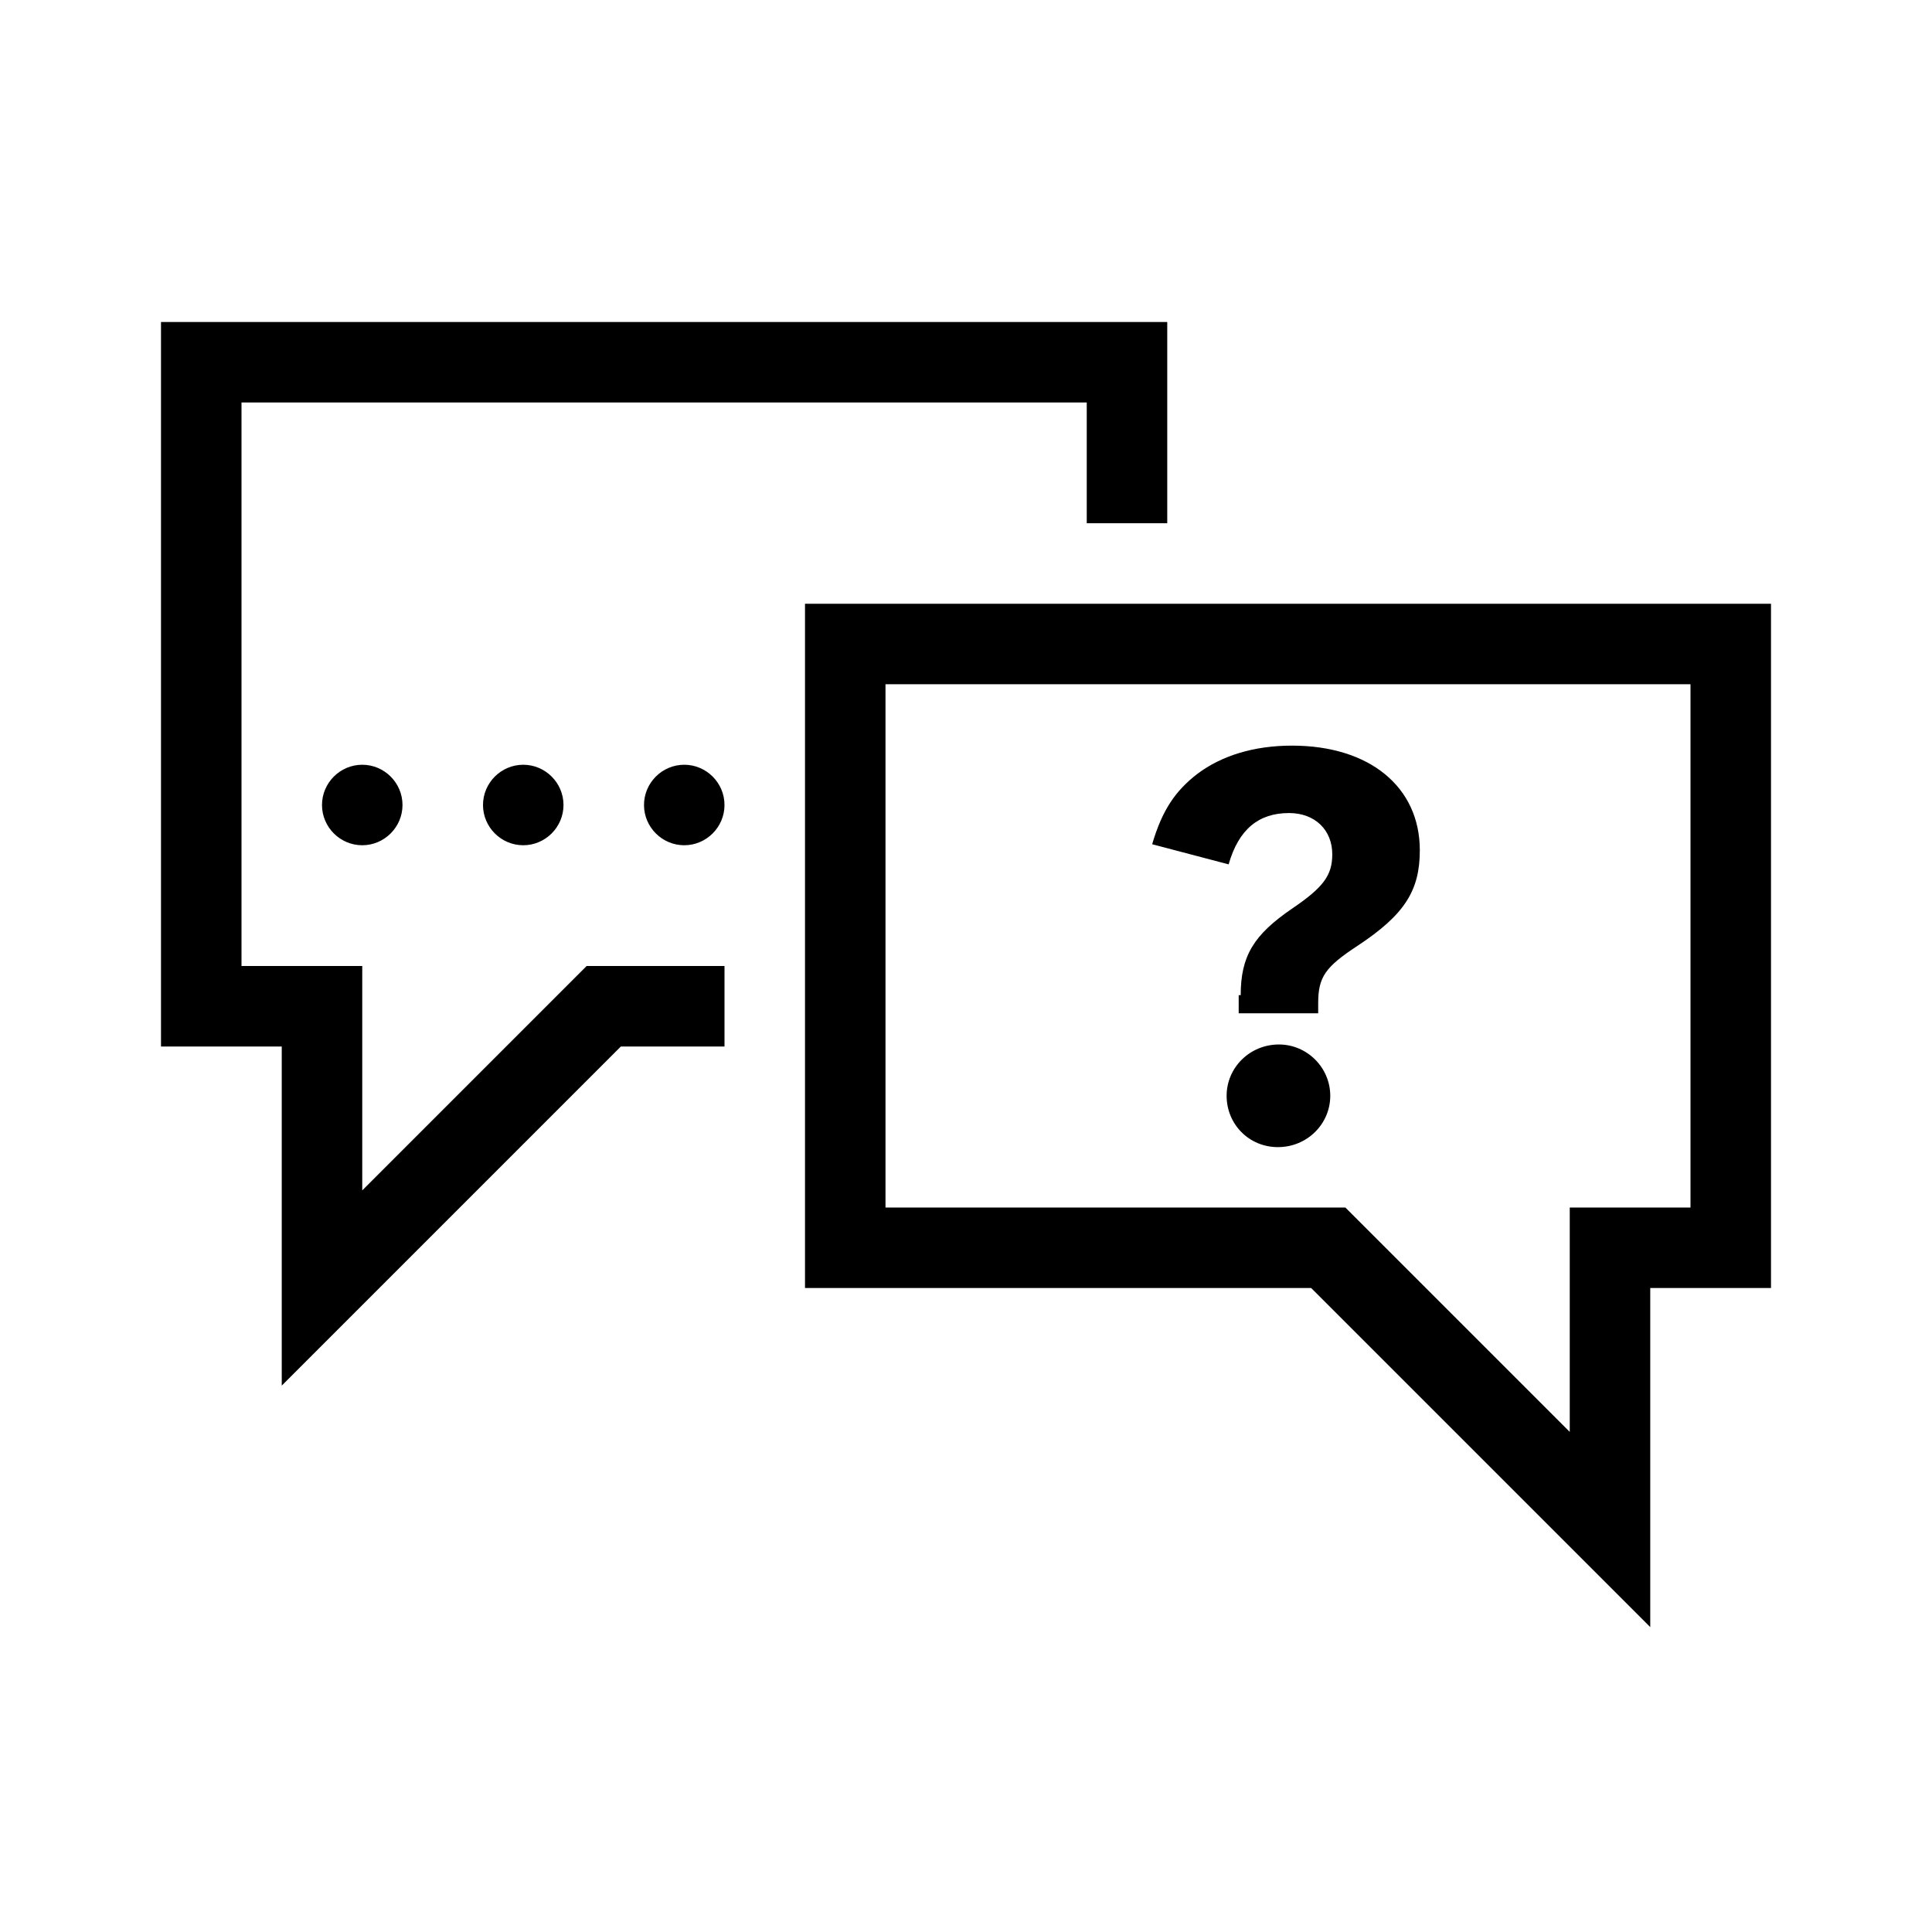 <?xml version="1.0" encoding="UTF-8"?>
<svg xmlns="http://www.w3.org/2000/svg" viewBox="0 0 192 192"><path d="M80 60v68h50.3l33.7 33.7V128h12V60H80zm88 60h-12v22.3L133.7 120H88V68h80v52zM58.3 96H72v8H61.7L28 137.7V104H16V32h100v20h-8V40H24v56h12v22.3L58.3 96zM36 76c2.2 0 4 1.8 4 4s-1.8 4-4 4-4-1.8-4-4 1.8-4 4-4zm16 0c2.2 0 4 1.8 4 4s-1.8 4-4 4-4-1.8-4-4 1.8-4 4-4zm20 4c0 2.2-1.8 4-4 4s-4-1.8-4-4 1.8-4 4-4 4 1.8 4 4zm51.3 18.9c0-3.9 1.3-6 5.1-8.6 3.1-2.1 4-3.3 4-5.4 0-2.4-1.7-4.1-4.3-4.1-3 0-5 1.6-6 5.1l-7.6-2c1-3.4 2.3-5.3 4.5-7 2.4-1.8 5.6-2.8 9.4-2.8 7.7 0 12.7 4.1 12.7 10.4 0 4-1.5 6.4-6.2 9.5-3.2 2.1-3.9 3.1-3.9 5.7v1h-7.9v-1.8zm8.9 10c0 2.8-2.3 5.1-5.2 5.1-2.9 0-5.1-2.3-5.1-5.1s2.3-5.1 5.2-5.1c2.8 0 5.1 2.3 5.1 5.1z" fill="rgba(0,0,0,1)"/></svg>
